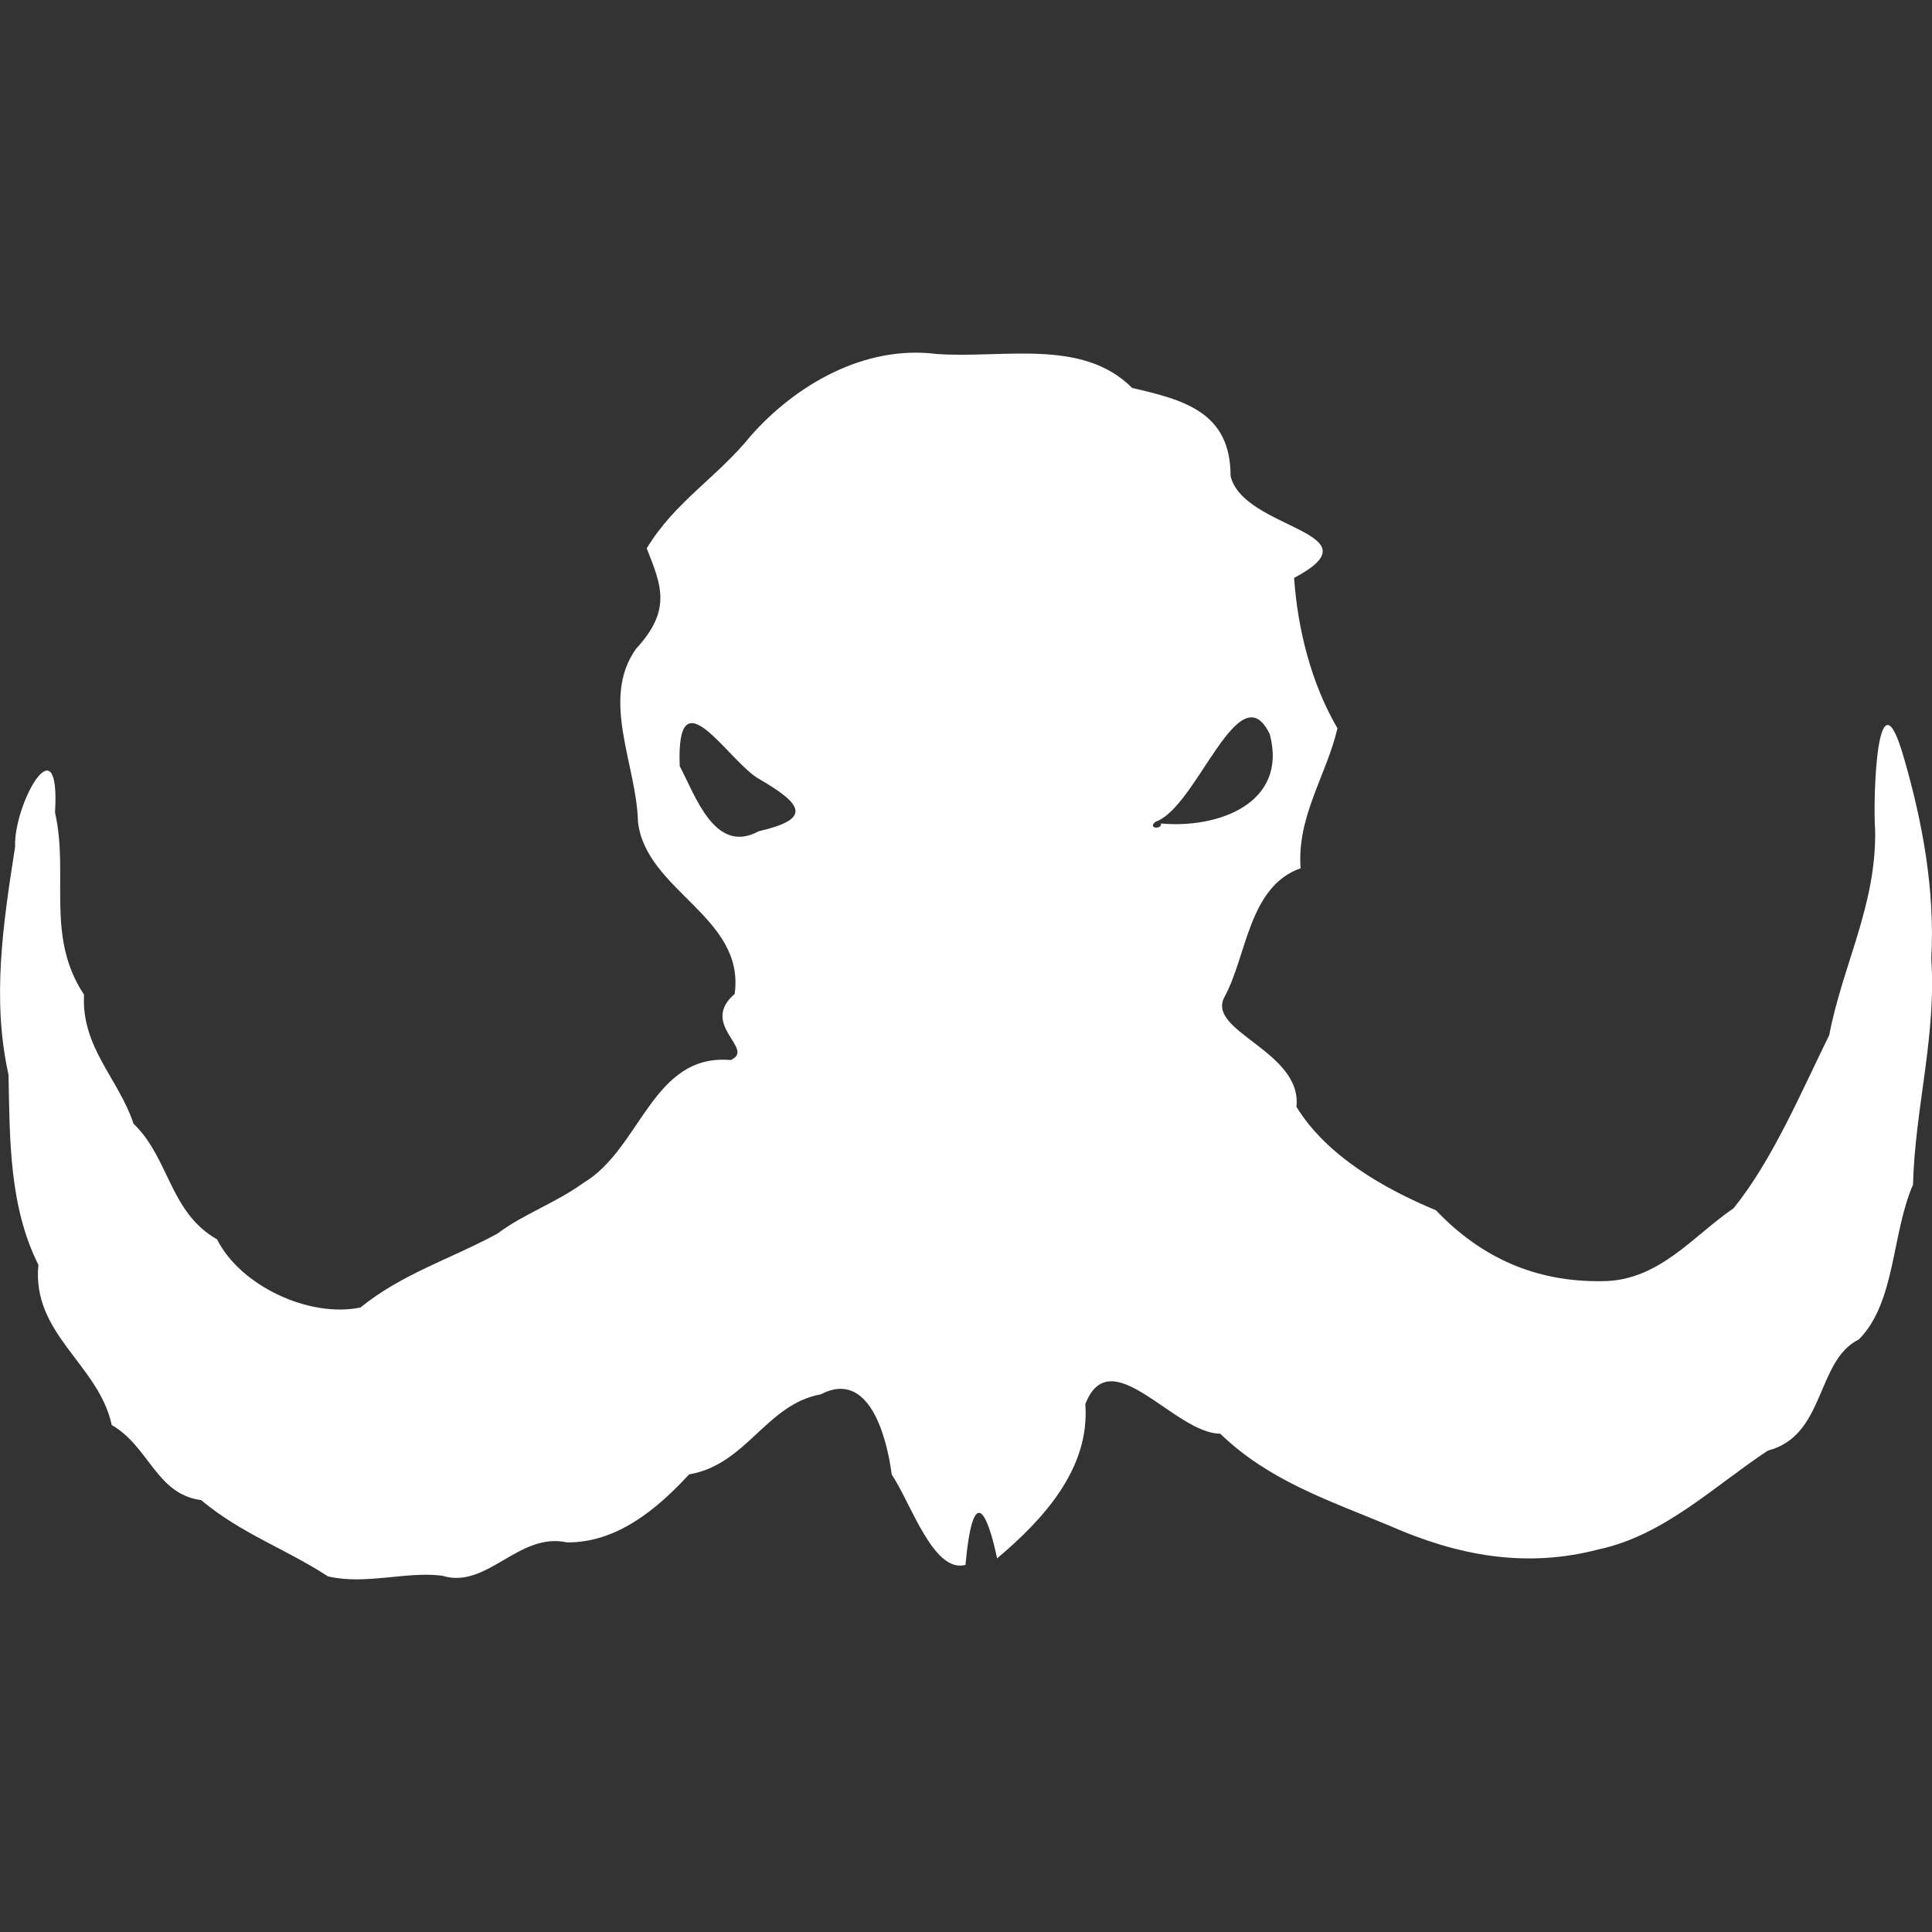 <?xml version="1.0" encoding="UTF-8" standalone="no"?>
<svg
   width="215"
   height="215"
   viewBox="0 0 56.885 56.885"
   version="1.1"
   id="svg8"
   sodipodi:docname="beastclaw_raiders.svg"
   inkscape:version="1.2.1 (9c6d41e, 2022-07-14)"
   xmlns:inkscape="http://www.inkscape.org/namespaces/inkscape"
   xmlns:sodipodi="http://sodipodi.sourceforge.net/DTD/sodipodi-0.dtd"
   xmlns="http://www.w3.org/2000/svg"
   xmlns:svg="http://www.w3.org/2000/svg"
   xmlns:rdf="http://www.w3.org/1999/02/22-rdf-syntax-ns#"
   xmlns:cc="http://creativecommons.org/ns#"
   xmlns:dc="http://purl.org/dc/elements/1.1/">
  <rect x="0" y="0" width="56.885" height="56.885" fill="#333333" stroke="none"/>
  <defs
     id="defs2" />
  <sodipodi:namedview
     id="base"
     pagecolor="#ffffff"
     bordercolor="#666666"
     borderopacity="1.0"
     inkscape:pageopacity="0.0"
     inkscape:pageshadow="2"
     inkscape:zoom="1.979899"
     inkscape:cx="288.39855"
     inkscape:cy="75.256364"
     inkscape:document-units="px"
     inkscape:current-layer="layer1"
     inkscape:document-rotation="0"
     showgrid="false"
     units="px"
     inkscape:window-width="1309"
     inkscape:window-height="456"
     inkscape:window-x="0"
     inkscape:window-y="38"
     inkscape:window-maximized="0"
     inkscape:pagecheckerboard="true"
     inkscape:showpageshadow="2"
     inkscape:deskcolor="#d1d1d1" />
  <g
     inkscape:label="Layer 1"
     inkscape:groupmode="layer"
     id="layer1"
     transform="translate(0,-240.115)">
    <path
       id="path851"
       style="fill:#ffffff;stroke-width:0.125;fill-opacity:1"
       d="m 9.657,286.529 c -1.264,-0.821 -2.561,-1.261 -3.735,-2.246 -1.317,-0.168 -1.527,-1.573 -2.632,-2.21 -0.382,-1.782 -2.359,-2.673 -2.16,-4.717 -0.859,-1.719 -0.842,-3.671 -0.879,-5.597 -0.5,-2.243 -0.152,-4.491 0.194,-6.713 -0.054,-1.247 1.338,-3.75 1.175,-1.008 0.417,1.841 -0.288,3.643 0.854,5.363 -0.082,1.555 1.015,2.47 1.458,3.8 1.06,1.019 1.055,2.602 2.459,3.406 0.687,1.368 2.711,2.317 4.221,2.006 1.231,-0.998 2.643,-1.422 4.033,-2.175 0.772,-0.583 1.691,-0.887 2.546,-1.503 1.683,-1.006 2.02,-3.808 4.32,-3.609 0.759,-0.32 -0.939,-1.034 0.121,-1.947 0.312,-2.273 -2.618,-3.03 -2.848,-5.071 -0.038,-1.675 -1.116,-3.61 -0.054,-5.093 1.071,-1.157 0.728,-1.894 0.312,-2.955 0.84,-1.385 2.069,-2.083 3.067,-3.317 1.315,-1.485 3.327,-2.675 5.467,-2.406 1.959,0.14 4.291,-0.474 5.759,1 1.505,0.351 2.899,0.698 2.898,2.594 0.375,1.591 4.43,1.642 1.87,3 0.105,1.504 0.503,3.106 1.277,4.428 -0.319,1.371 -1.202,2.605 -1.085,4.12 -1.534,0.542 -1.58,2.578 -2.24,3.787 -0.559,1.019 2.293,1.598 2.117,3.237 0.875,1.433 2.565,2.406 4.108,3.047 1.32,1.387 2.929,2.121 4.91,2.087 1.658,-0.01 2.667,-1.339 3.852,-2.146 1.138,-1.404 1.981,-3.398 2.818,-5.1 0.388,-2.043 1.389,-3.826 1.351,-6.025 -0.07,-0.933 0.054,-4.952 0.859,-2.095 0.538,1.868 0.905,3.851 0.794,5.873 0.154,2.262 -0.481,4.419 -0.538,6.653 -0.635,1.458 -0.509,3.46 -1.594,4.555 -1.269,0.626 -0.975,2.835 -2.68,3.274 -1.587,1.049 -3.051,2.491 -4.961,2.903 -2.184,0.577 -4.192,0.183 -6.192,-0.697 -1.78,-0.743 -3.539,-1.319 -4.972,-2.705 -1.341,8e-5 -3.231,-2.784 -3.971,-0.87 0.142,1.892 -1.23,3.39 -2.597,4.542 -0.289,-1.365 -0.708,-2.243 -0.932,0.193 -0.95,0.25 -1.609,-1.832 -2.171,-2.66 -0.146,-1.12 -0.67,-3.108 -2.091,-2.362 -1.603,0.29 -2.191,2.075 -3.874,2.355 -0.942,1.021 -2.125,2.015 -3.596,2.003 -1.432,-0.311 -2.354,1.392 -3.673,0.982 -1.052,-0.138 -2.26,0.28 -3.362,0.019 z m 12.679,-21.938 c 1.526,-0.352 1.359,-0.762 0.021,-1.537 -0.901,-0.497 -2.452,-3.204 -2.344,-0.383 0.451,0.844 1.033,2.627 2.323,1.92 z m 11.849,-0.23 c 1.651,0.156 3.747,-0.576 3.201,-2.63 -0.906,-1.873 -2.138,2.151 -3.359,2.578 -0.261,0.194 0.182,0.246 0.158,0.052 z"
       sodipodi:nodetypes="scccccccccccccccccccccccccccccccccccccccccccccccsssccsscccc" />
  </g>
</svg>
